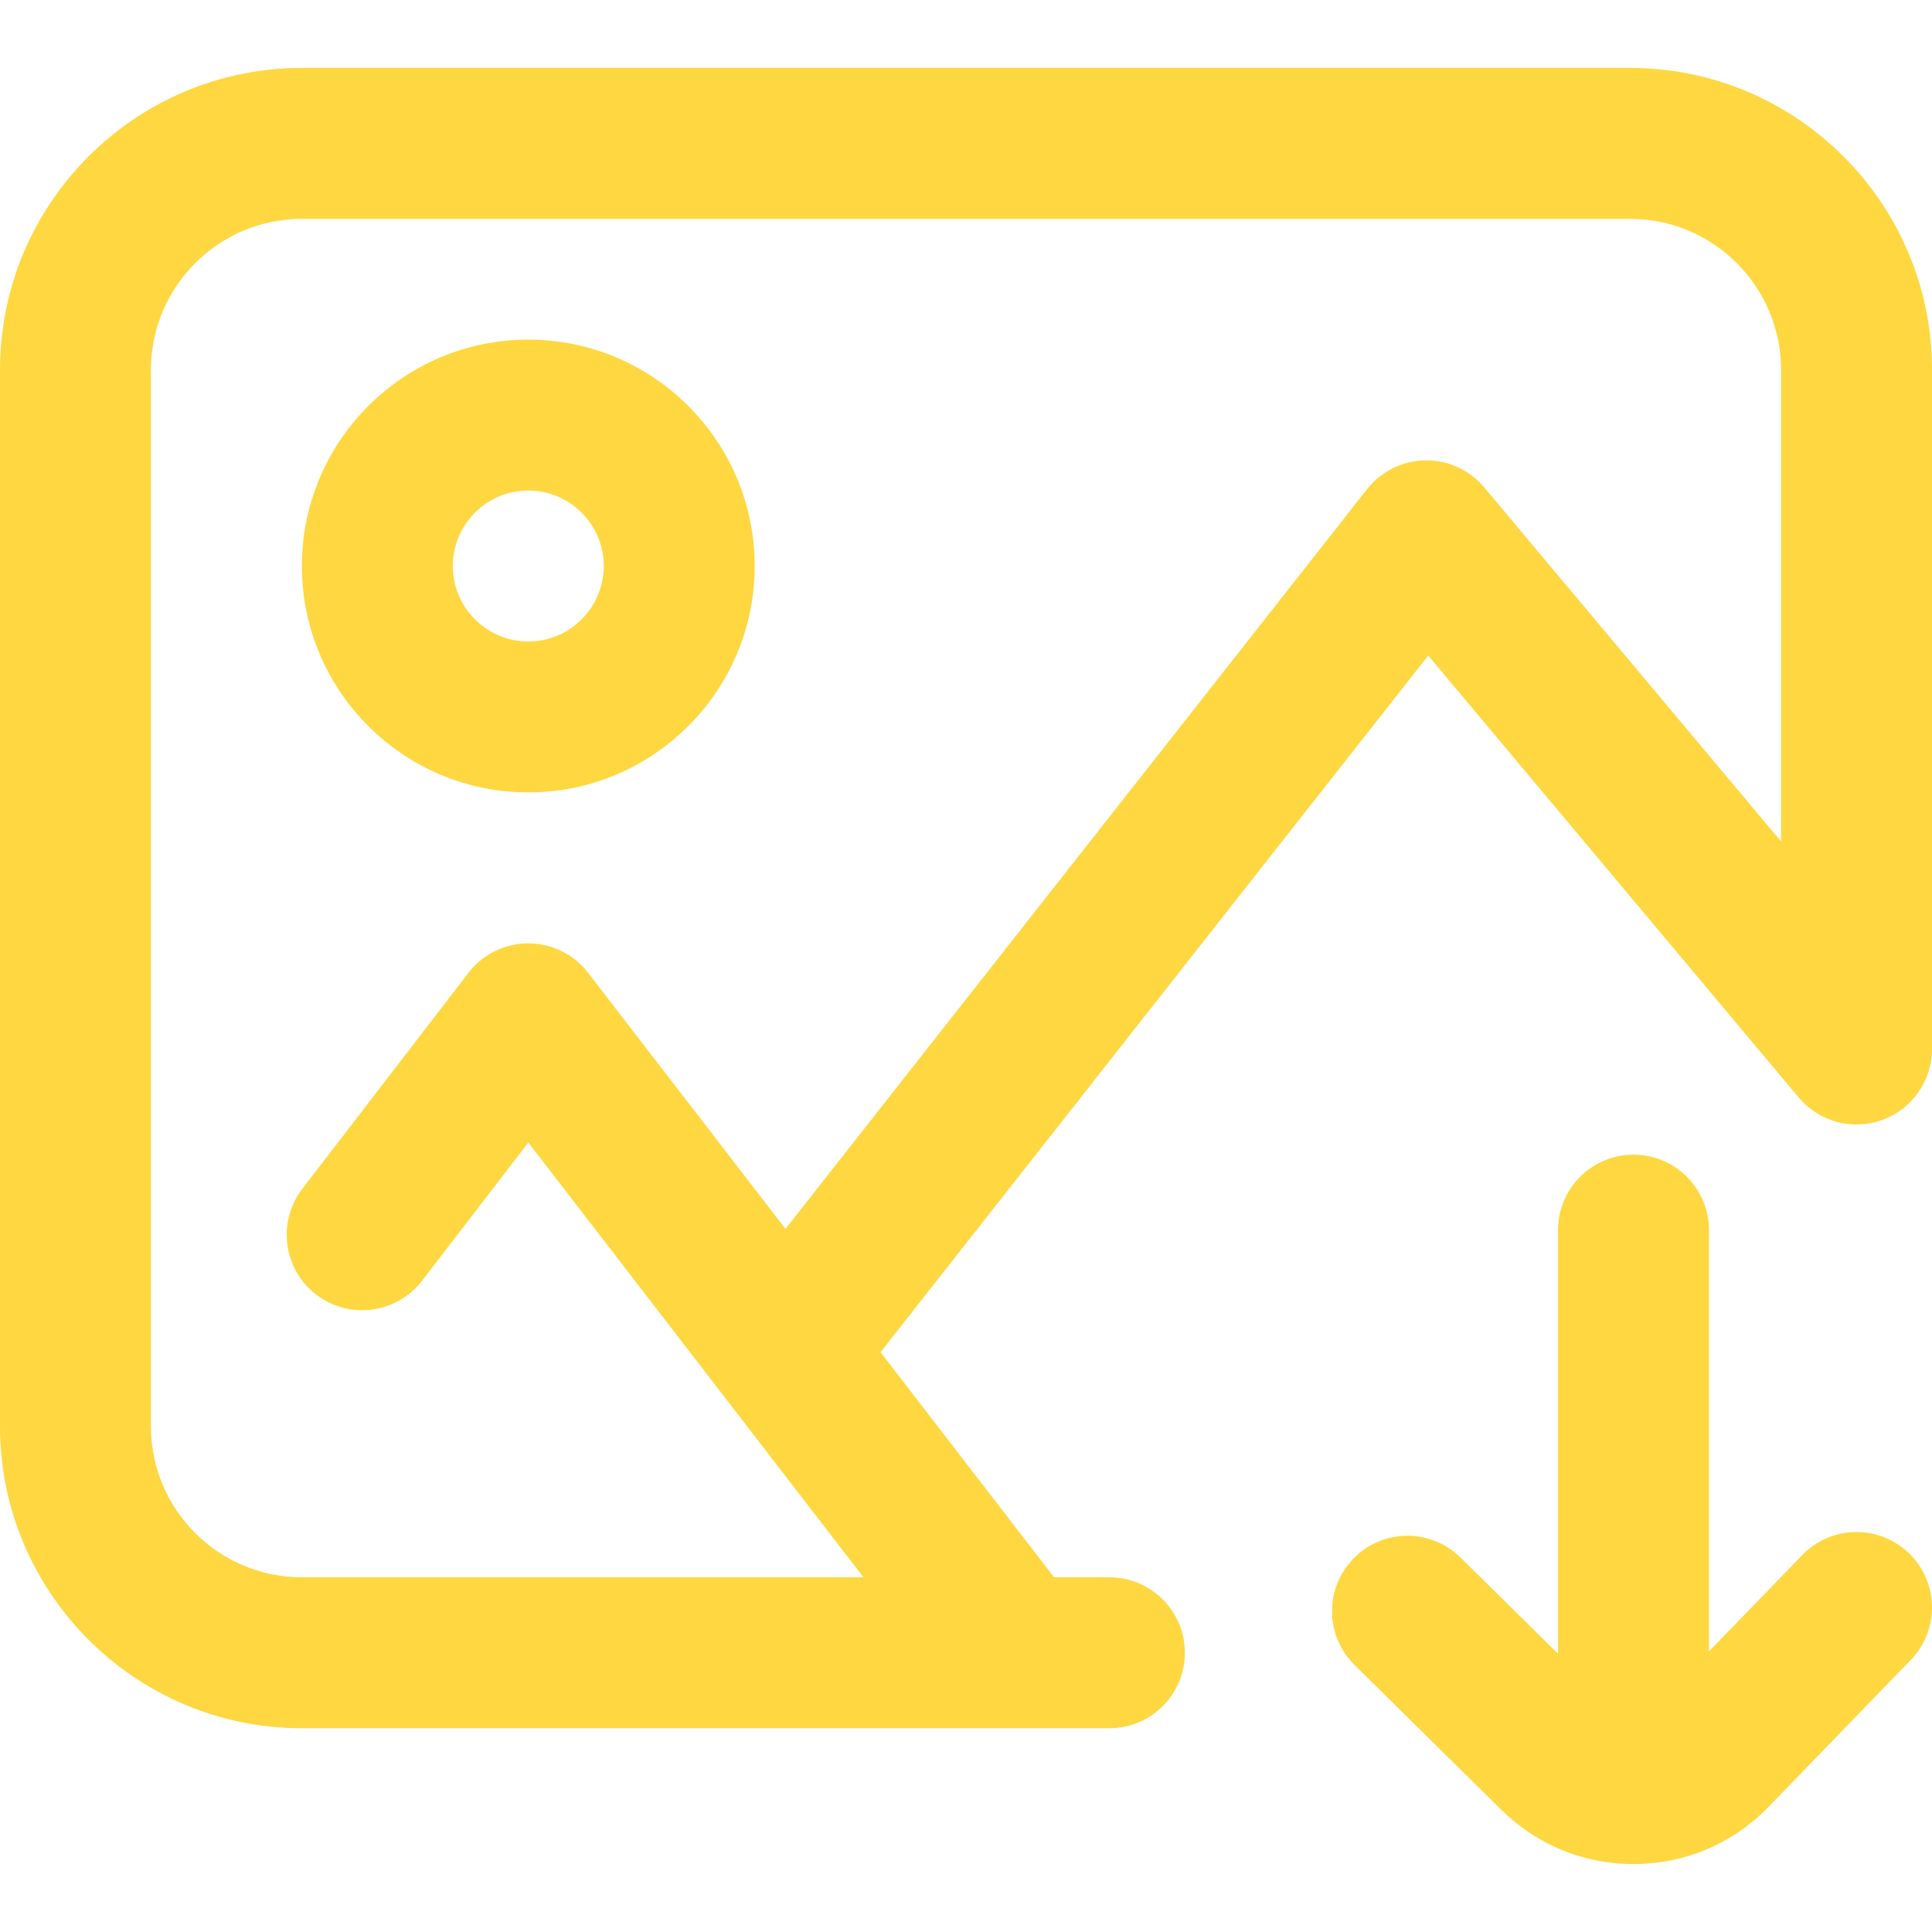 <?xml version="1.0"?>
<svg xmlns="http://www.w3.org/2000/svg"
     height="512px"
     viewBox="0 -18 512 512"
     width="512px" class="">
  <g>
    <path d="m432 0h-352c-44.113 0-80 35.887-80 80v280c0 44.113 35.887 80 80 80h214c11.047 0 20-8.953 20-20s-8.953-20-20-20h-14.664l-45.984-59.656 145.145-184.617 98.176 117.121c5.402 6.445 14.262 8.824 22.164 5.949 7.902-2.875 13.164-10.387 13.164-18.797v-180c0-44.113-35.887-80-80-80zm40 205.008-78.672-93.855c-3.871-4.617-9.609-7.242-15.641-7.148-6.023.094-11.684 2.898-15.41 7.637l-154.117 196.023-52.32-67.875c-3.785-4.91-9.637-7.789-15.84-7.789-.004 0-.008 0-.012 0-6.203.004-12.059 2.887-15.84 7.805l-44.016 57.223c-6.734 8.754-5.098 21.312 3.656 28.047 8.758 6.734 21.316 5.094 28.051-3.66l28.176-36.633 88.816 115.219h-148.832c-22.055 0-40-17.945-40-40v-280c0-22.055 17.945-40 40-40h352c22.055 0 40 17.945 40 40zm0 0"
          class="active-path"
          fill="#ffd740"/>
    <path d="m140 72c-33.086 0-60 26.918-60 60 0 33.086 26.914 60 60 60s60-26.914 60-60c0-33.082-26.914-60-60-60zm0 80c-11.027 0-20-8.973-20-20s8.973-20 20-20 20 8.973 20 20-8.973 20-20 20zm0 0"
          class="active-path"
          fill="#ffd740"/>
    <path d="m477.629 394.09-24.738 25.555v-111.645c0-11.047-8.953-20-20-20-11.043 0-20 8.953-20 20v112.254l-25.844-25.492c-7.867-7.758-20.531-7.672-28.285.195-7.758 7.863-7.668 20.523.195 28.281l38.613 38.086c9.438 9.465 21.98 14.676 35.32 14.676 13.383 0 25.961-5.242 35.41-14.762.059-.059.117-.121.176-.18l37.895-39.148c7.684-7.938 7.477-20.598-.461-28.281-7.934-7.68-20.598-7.477-28.281.461zm0 0"
          class="active-path"
          fill="#ffd740"/>
  </g>
</svg>
